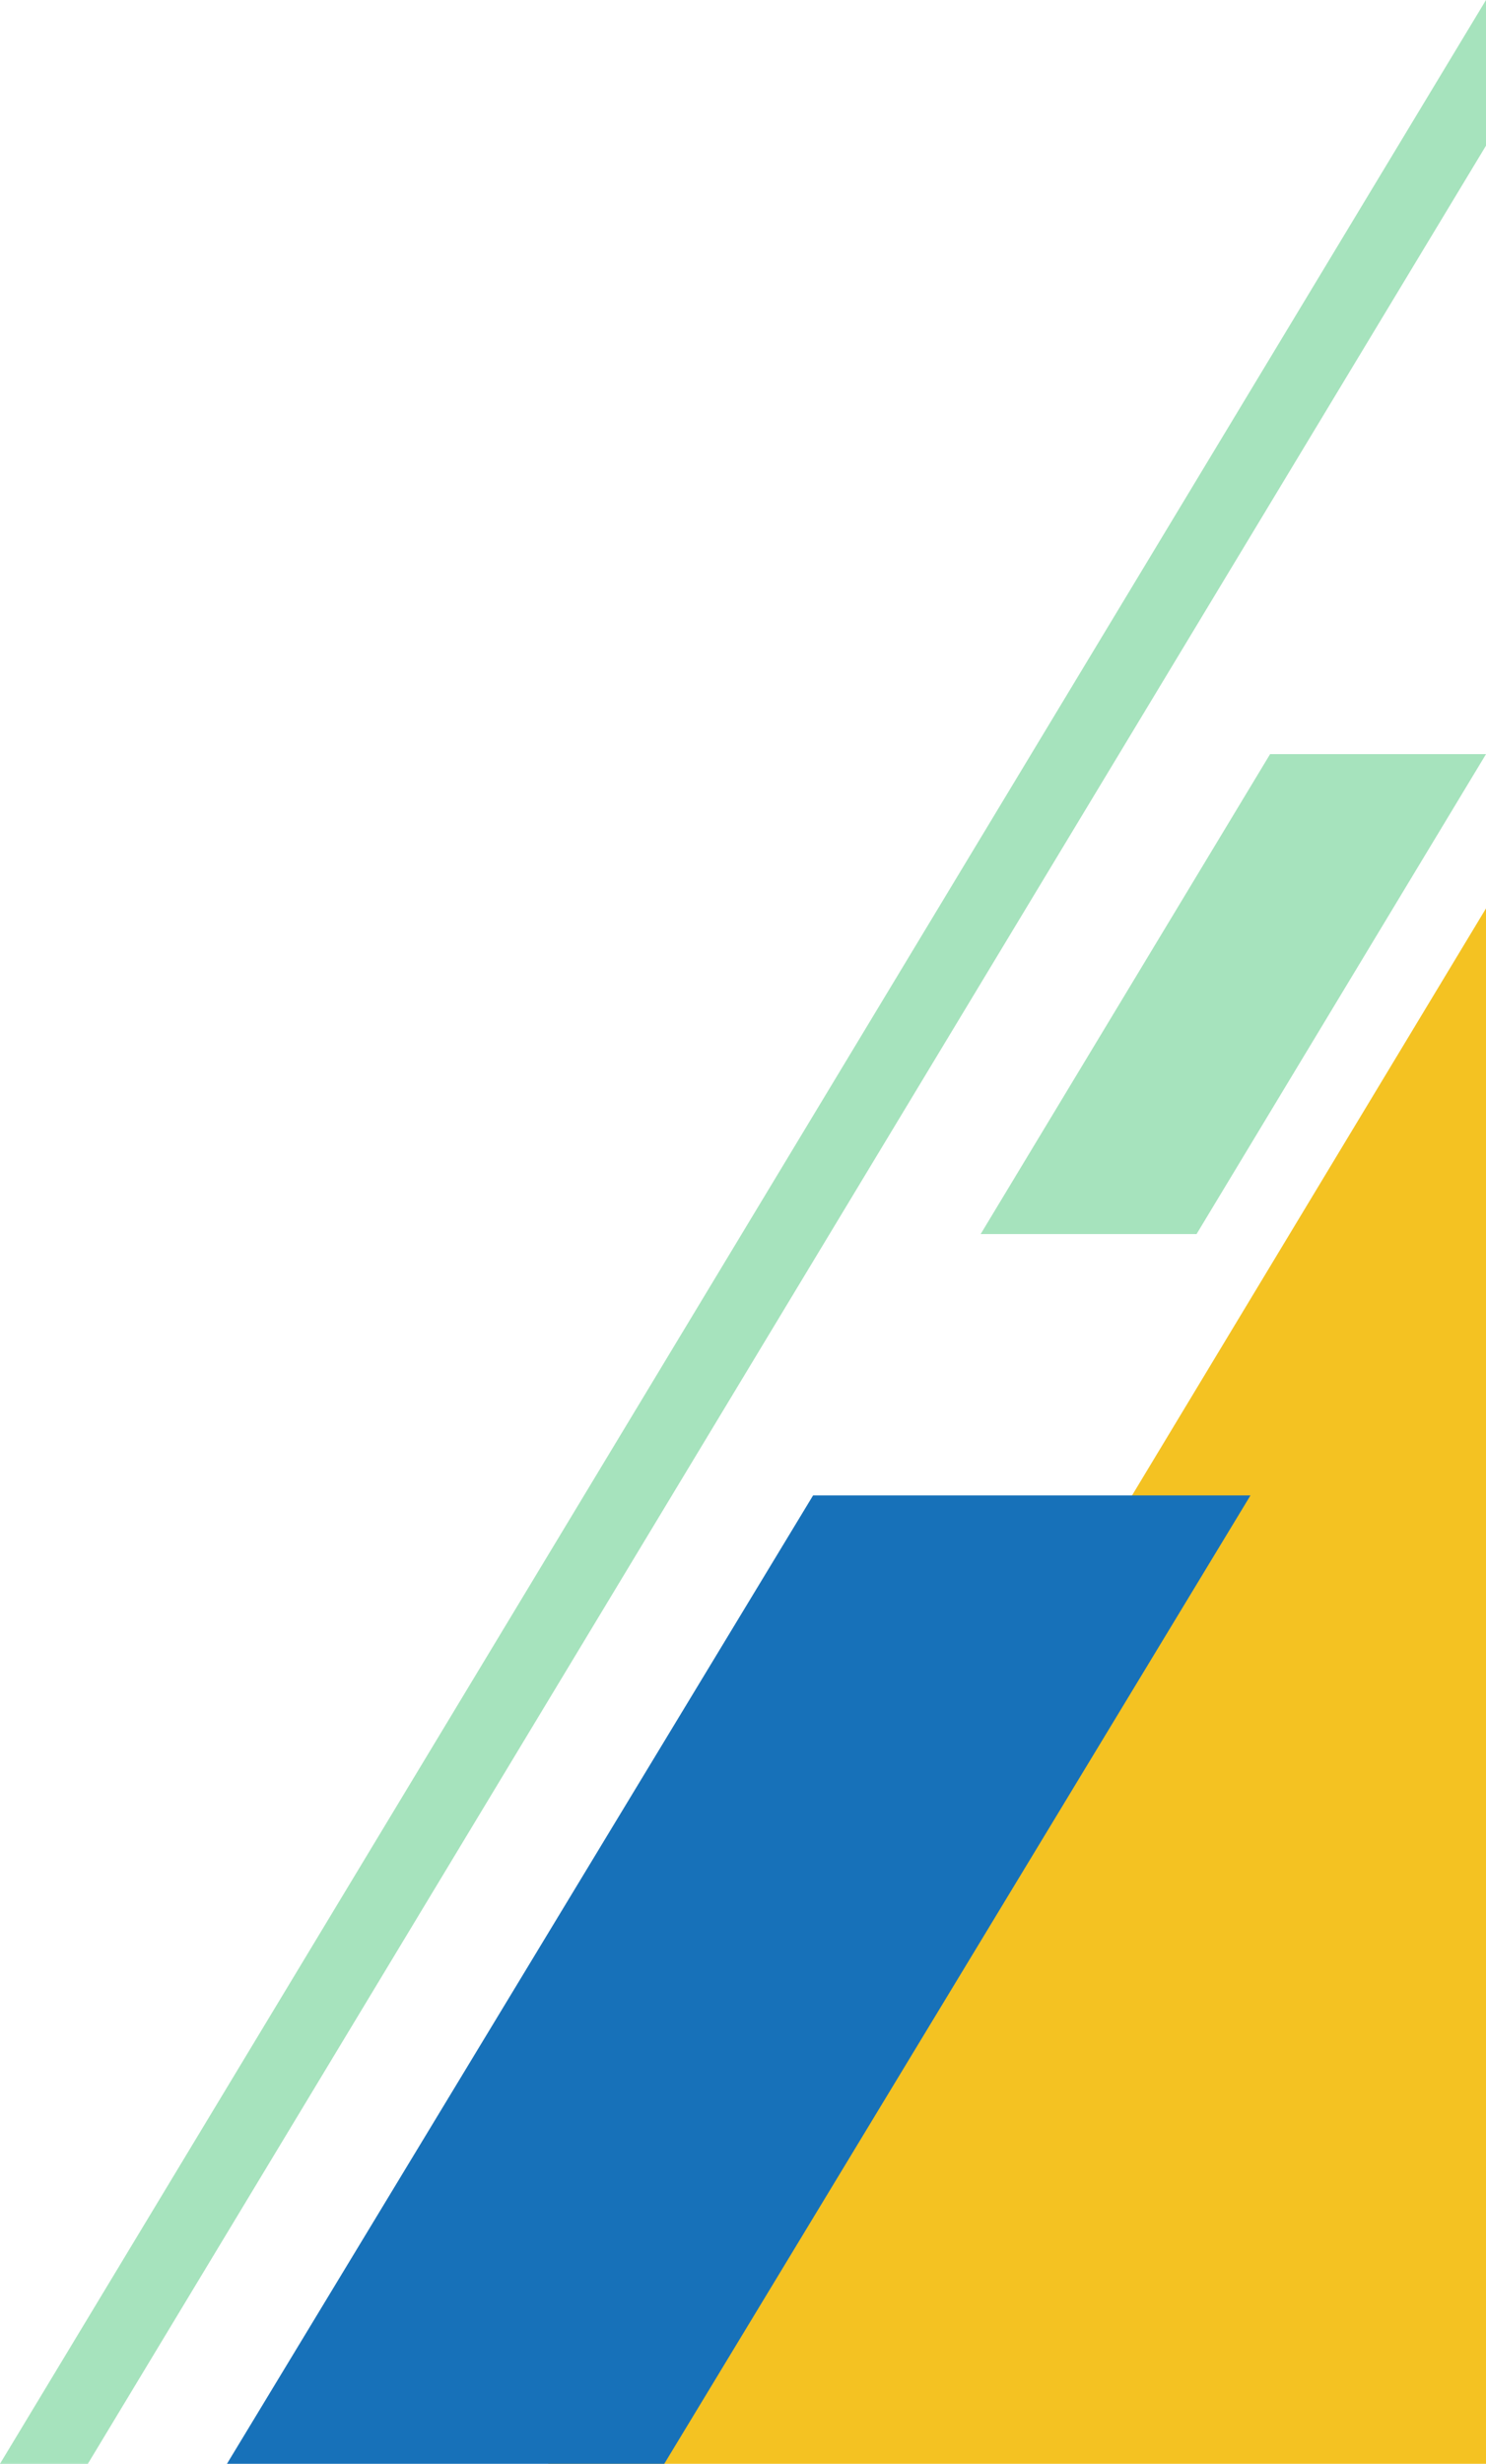 <svg width="347" height="575" viewBox="0 0 347 575" fill="none" xmlns="http://www.w3.org/2000/svg">
<path d="M347 212L128 575H347V212Z" fill="#F4C222"/>
<path d="M53 575H155.116L292 349H189.866L53 575Z" fill="#1771B9"/>
<path opacity="0.4" d="M0 575H20.518L347 33.994V0L0 575Z" fill="#21B95C"/>
<path opacity="0.4" d="M347 176H296.583L229 288H279.417L347 176Z" fill="#21B95C"/>
</svg>
